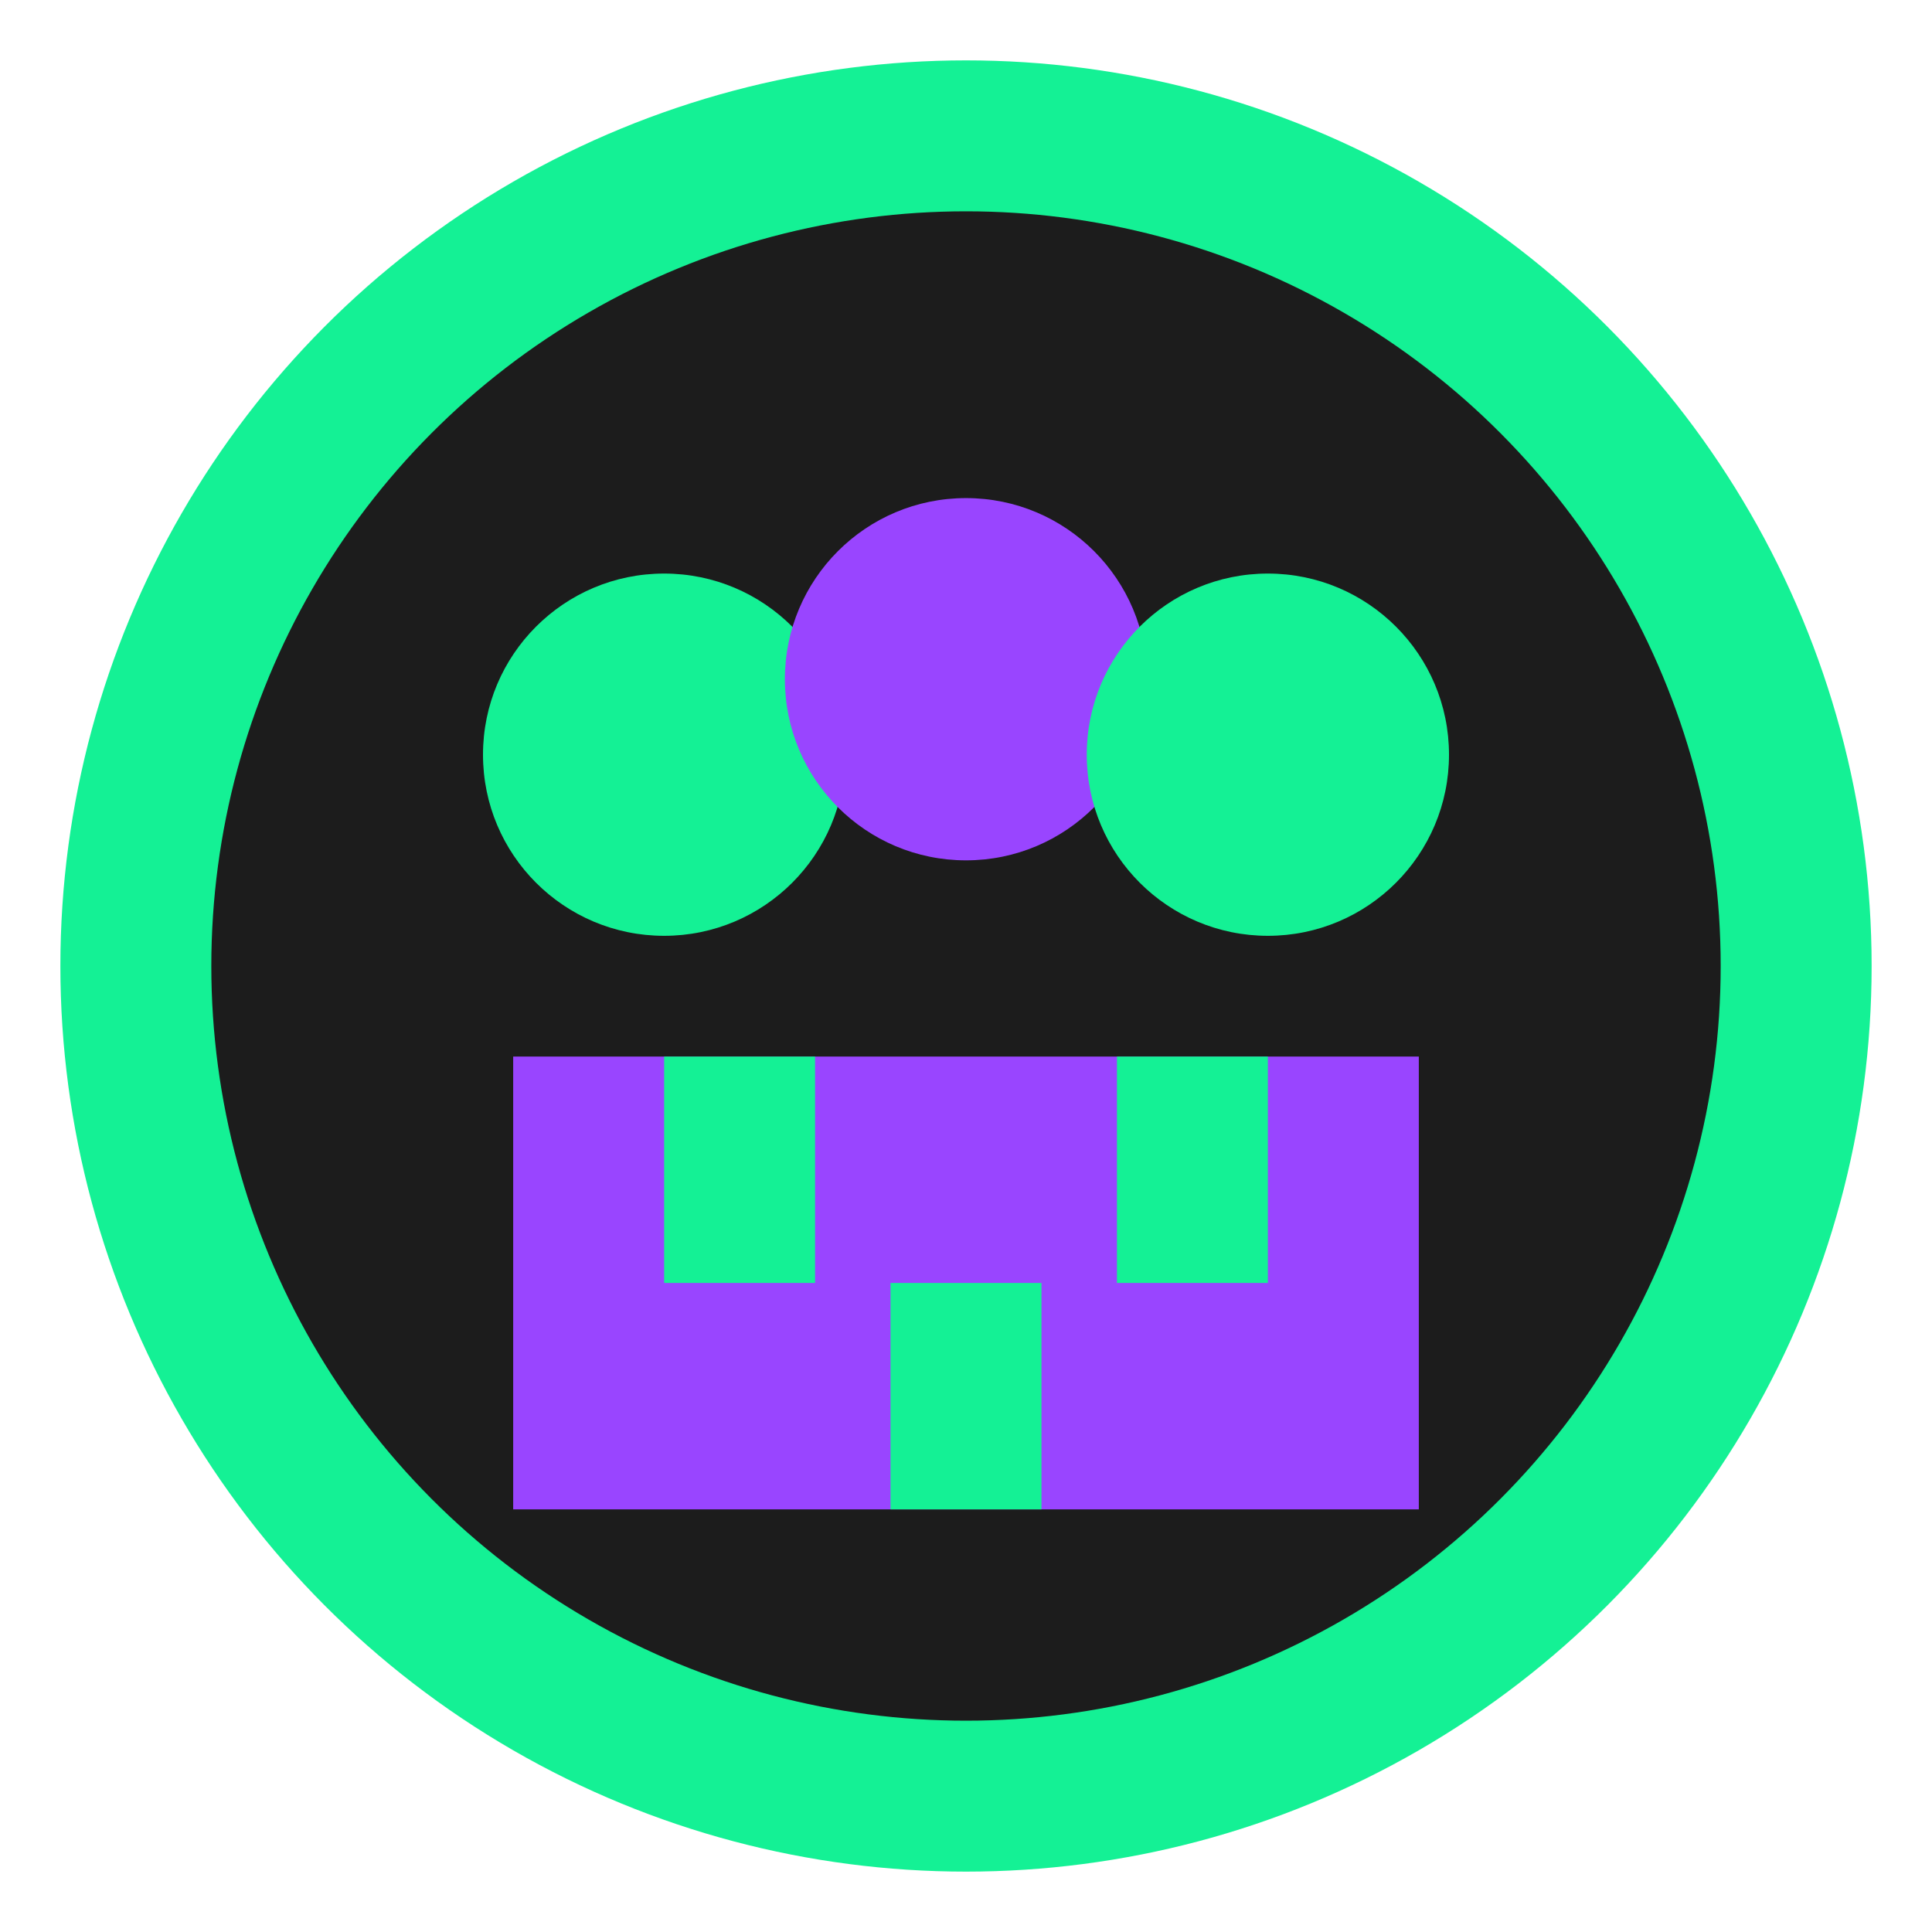 <?xml version="1.0" encoding="UTF-8"?>
<svg width="128px" height="128px" viewBox="0 0 128 128" version="1.1" xmlns="http://www.w3.org/2000/svg">
  <circle cx="64" cy="64" r="60" fill="#14F195" />
  <circle cx="64" cy="64" r="50" fill="#1C1C1C" />
  
  <!-- Community of people -->
  <circle cx="44" cy="50" r="12" fill="#14F195" />
  <circle cx="64" cy="45" r="12" fill="#9945FF" />
  <circle cx="84" cy="50" r="12" fill="#14F195" />
  
  <!-- Building -->
  <rect x="34" y="70" width="60" height="30" fill="#9945FF" />
  <rect x="44" y="70" width="10" height="15" fill="#14F195" />
  <rect x="74" y="70" width="10" height="15" fill="#14F195" />
  <rect x="59" y="85" width="10" height="15" fill="#14F195" />
</svg>